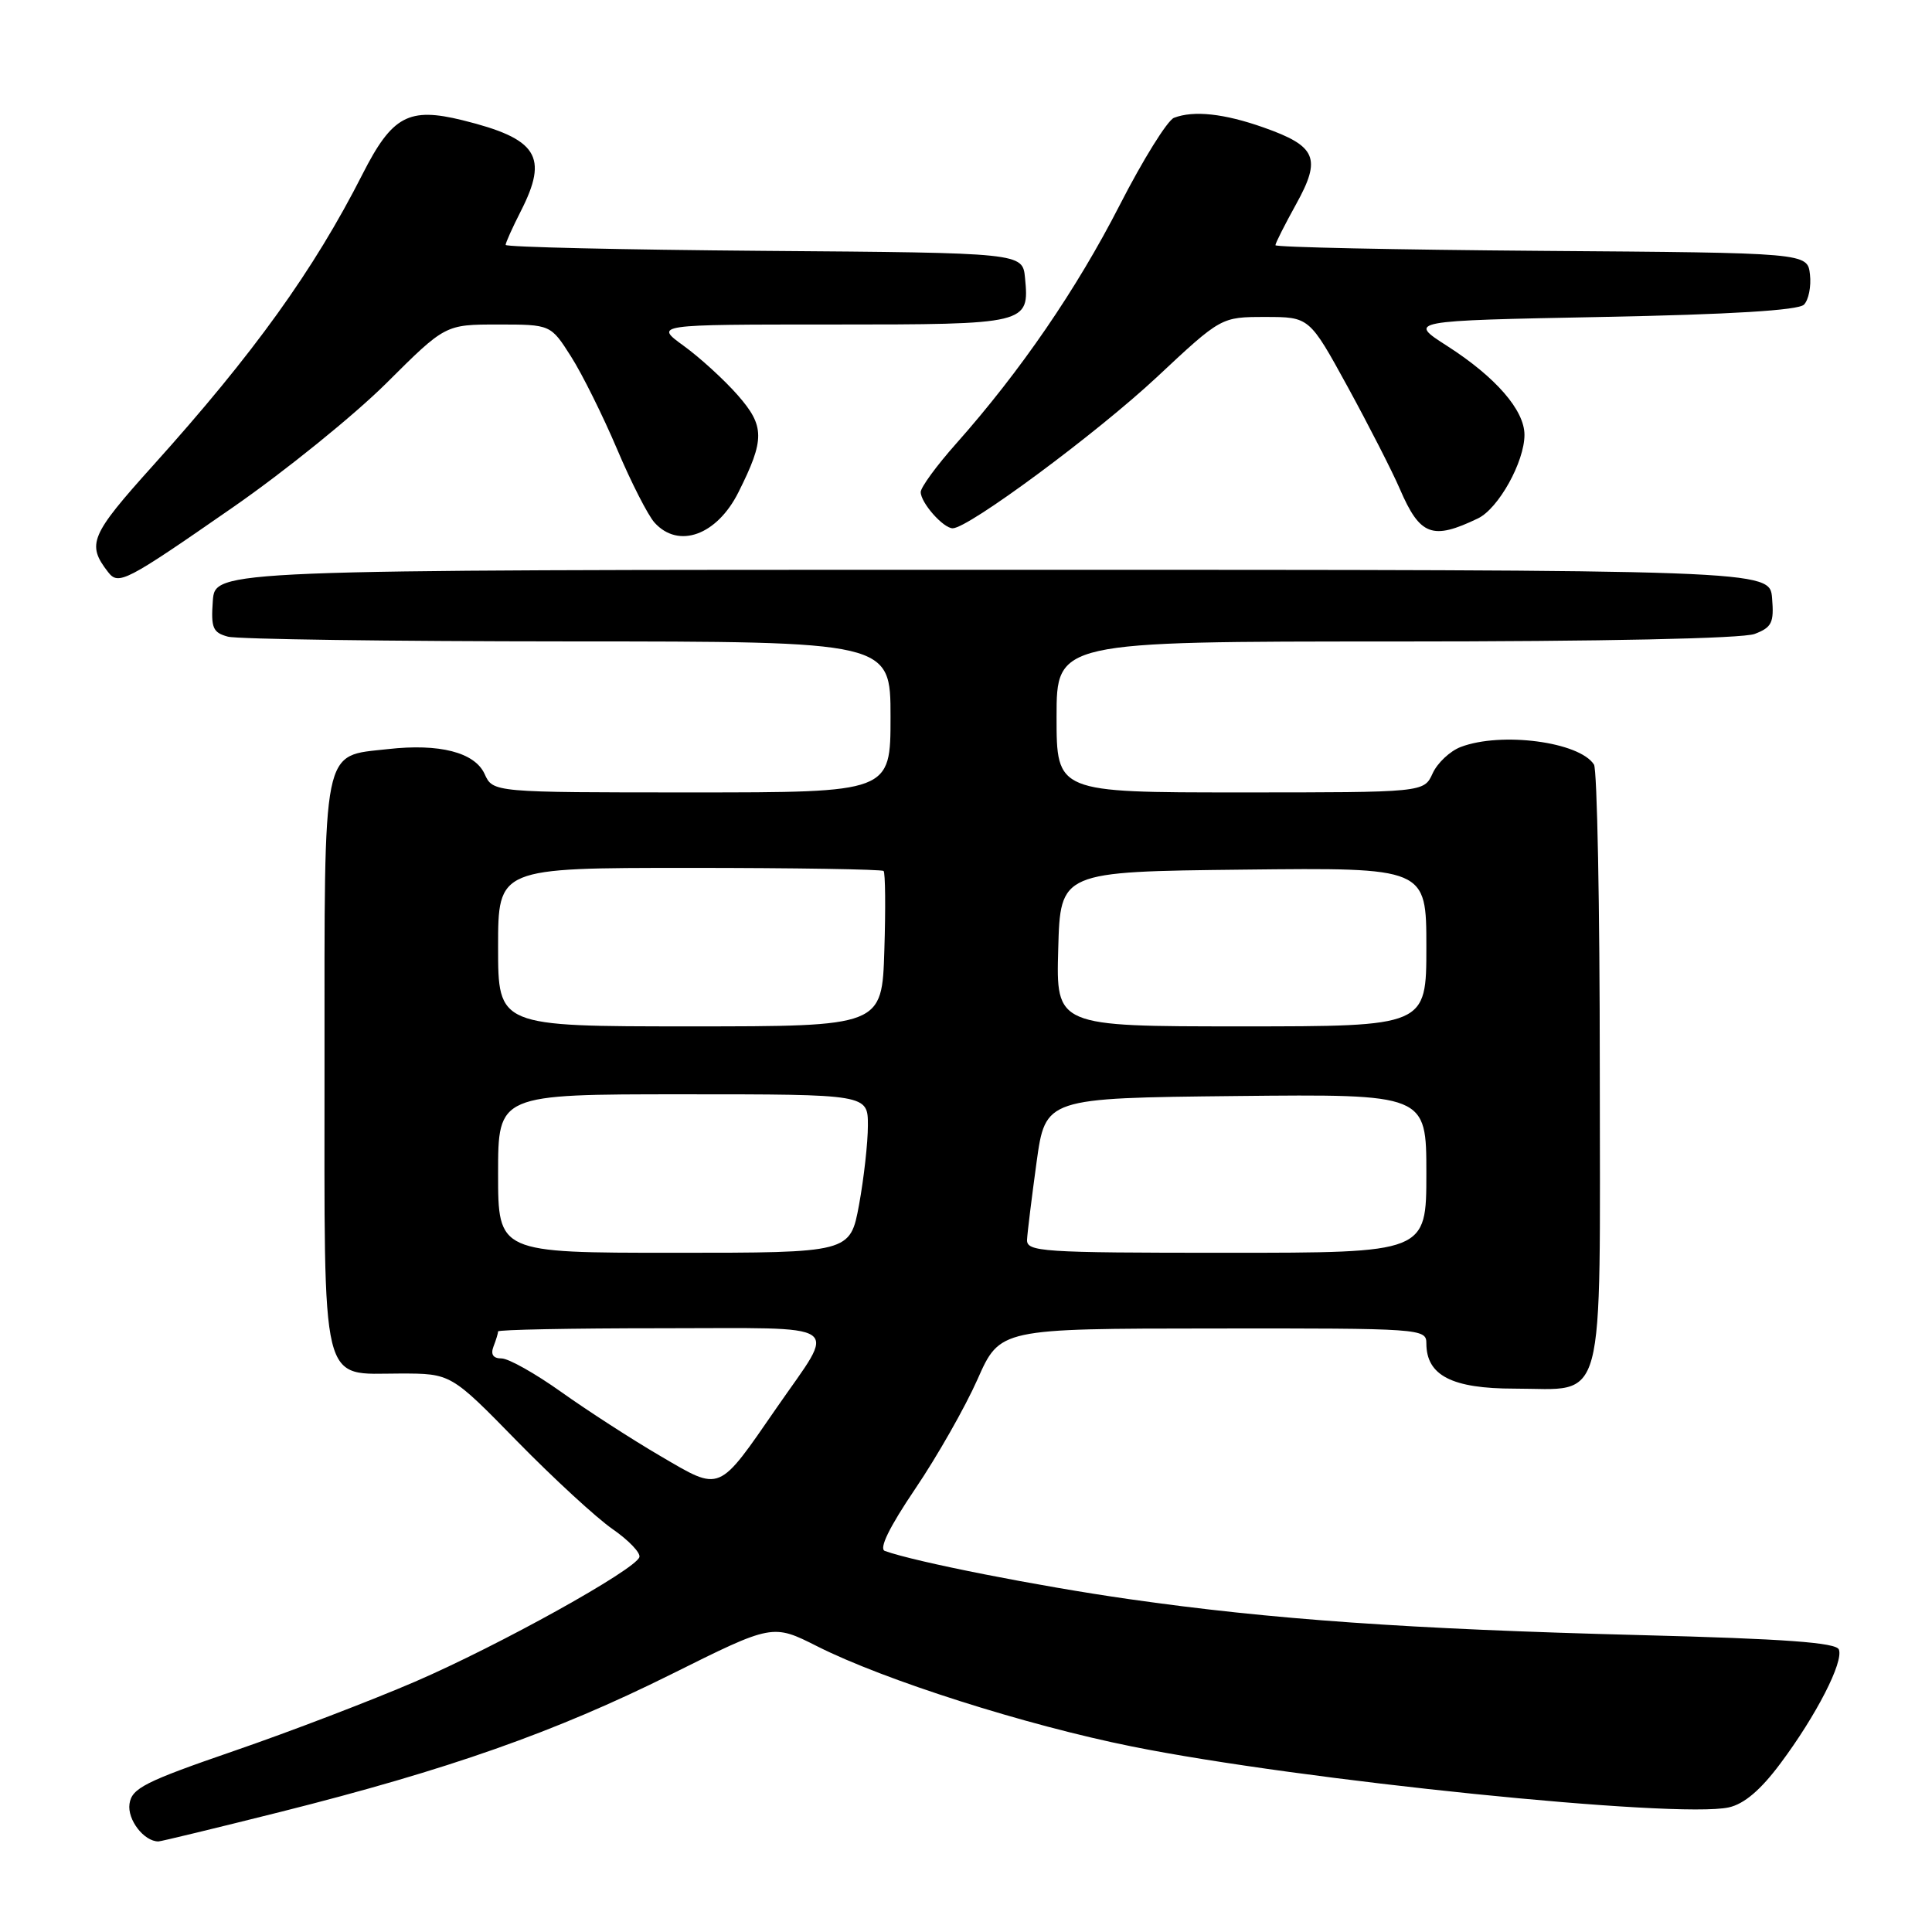<?xml version="1.0" encoding="UTF-8" standalone="no"?>
<!DOCTYPE svg PUBLIC "-//W3C//DTD SVG 1.1//EN" "http://www.w3.org/Graphics/SVG/1.1/DTD/svg11.dtd" >
<svg xmlns="http://www.w3.org/2000/svg" xmlns:xlink="http://www.w3.org/1999/xlink" version="1.1" viewBox="0 0 256 256">
 <g >
 <path fill="currentColor"
d=" M 37.19 240.08 C 59.45 234.48 73.55 229.51 88.94 221.85 C 102.37 215.16 102.37 215.16 108.30 218.15 C 117.15 222.62 135.88 228.58 150.00 231.42 C 172.26 235.90 222.19 241.00 229.07 239.49 C 231.11 239.04 233.30 237.18 235.92 233.66 C 240.67 227.30 244.30 220.22 243.66 218.57 C 243.31 217.65 236.49 217.15 217.39 216.66 C 186.72 215.87 168.45 214.59 149.59 211.89 C 137.61 210.18 121.31 206.97 117.25 205.51 C 116.44 205.22 117.82 202.39 121.27 197.28 C 124.17 193.00 127.88 186.47 129.52 182.78 C 132.50 176.05 132.50 176.05 160.75 176.03 C 188.34 176.00 189.00 176.05 189.00 178.00 C 189.00 182.26 192.39 184.00 200.67 184.00 C 212.92 184.00 212.00 187.46 211.98 141.60 C 211.98 120.09 211.63 101.97 211.21 101.31 C 209.30 98.30 198.93 96.93 193.55 98.98 C 192.14 99.52 190.46 101.09 189.83 102.48 C 188.68 105.00 188.68 105.00 164.34 105.00 C 140.00 105.00 140.00 105.00 140.00 95.00 C 140.00 85.00 140.00 85.00 184.93 85.00 C 212.42 85.00 230.89 84.61 232.50 84.00 C 234.78 83.13 235.08 82.51 234.81 79.25 C 234.50 75.50 234.50 75.50 131.50 75.50 C 28.50 75.50 28.50 75.50 28.20 79.62 C 27.94 83.20 28.20 83.82 30.20 84.36 C 31.46 84.70 51.74 84.98 75.25 84.99 C 118.00 85.00 118.00 85.00 118.00 95.00 C 118.00 105.00 118.00 105.00 91.66 105.00 C 65.32 105.00 65.32 105.00 64.21 102.55 C 62.90 99.69 58.23 98.49 51.40 99.26 C 42.59 100.25 43.00 98.22 43.00 140.83 C 43.00 184.71 42.34 182.00 53.03 182.00 C 59.75 182.00 59.75 182.00 68.52 190.97 C 73.35 195.90 79.04 201.14 81.18 202.62 C 83.31 204.10 84.91 205.77 84.72 206.33 C 84.16 208.01 66.20 217.99 55.00 222.83 C 49.22 225.32 38.42 229.46 31.00 232.01 C 19.19 236.08 17.46 236.95 17.16 239.02 C 16.85 241.11 19.07 244.00 20.99 244.00 C 21.32 244.00 28.61 242.23 37.19 240.08 Z  M 30.85 67.23 C 37.77 62.43 46.94 55.01 51.22 50.75 C 59.00 43.00 59.00 43.00 65.99 43.00 C 72.97 43.00 72.97 43.00 75.67 47.25 C 77.16 49.59 79.89 55.10 81.76 59.50 C 83.62 63.90 85.86 68.29 86.73 69.25 C 89.91 72.77 95.00 70.92 97.85 65.22 C 101.36 58.22 101.34 56.46 97.76 52.37 C 95.97 50.33 92.74 47.38 90.60 45.83 C 86.70 43.00 86.70 43.00 110.23 43.00 C 136.21 43.00 136.41 42.95 135.82 36.82 C 135.50 33.50 135.50 33.50 101.25 33.24 C 82.41 33.09 67.00 32.74 67.00 32.45 C 67.00 32.16 67.90 30.16 69.00 28.00 C 72.72 20.71 71.24 18.39 61.29 15.93 C 54.16 14.17 51.97 15.34 48.05 23.05 C 41.57 35.81 33.63 46.85 20.28 61.68 C 11.95 70.94 11.46 72.11 14.32 75.80 C 15.70 77.58 16.59 77.13 30.85 67.23 Z  M 195.84 68.69 C 198.56 67.38 202.00 61.19 202.00 57.62 C 202.00 54.35 198.19 49.97 191.77 45.85 C 186.54 42.50 186.54 42.50 212.22 42.00 C 229.33 41.67 238.28 41.12 239.03 40.37 C 239.65 39.75 240.01 37.95 239.83 36.37 C 239.50 33.50 239.50 33.50 204.25 33.24 C 184.86 33.09 169.00 32.76 169.00 32.49 C 169.00 32.22 170.24 29.77 171.75 27.04 C 175.12 20.96 174.44 19.36 167.43 16.89 C 162.19 15.04 158.17 14.61 155.56 15.61 C 154.69 15.95 151.44 21.17 148.35 27.21 C 142.66 38.32 135.20 49.21 126.68 58.80 C 124.10 61.70 122.00 64.58 122.00 65.20 C 122.00 66.62 124.99 70.00 126.24 70.00 C 128.33 70.00 145.35 57.39 153.29 49.97 C 161.81 42.00 161.81 42.00 167.65 42.00 C 173.50 42.00 173.50 42.00 178.57 51.25 C 181.35 56.34 184.47 62.43 185.49 64.80 C 188.16 70.99 189.79 71.60 195.84 68.69 Z  M 87.52 192.94 C 83.74 190.73 77.83 186.91 74.39 184.46 C 70.95 182.01 67.39 180.00 66.46 180.00 C 65.34 180.00 64.99 179.47 65.39 178.42 C 65.73 177.55 66.00 176.65 66.00 176.42 C 66.00 176.19 75.72 176.00 87.61 176.00 C 112.42 176.00 110.91 174.97 102.95 186.48 C 95.07 197.88 95.60 197.66 87.52 192.94 Z  M 66.00 155.50 C 66.00 145.00 66.00 145.00 90.50 145.00 C 115.00 145.00 115.00 145.00 115.00 149.13 C 115.00 151.41 114.47 156.13 113.83 159.63 C 112.65 166.00 112.65 166.00 89.33 166.00 C 66.00 166.00 66.00 166.00 66.00 155.50 Z  M 136.09 164.25 C 136.14 163.29 136.71 158.68 137.35 154.00 C 138.53 145.50 138.53 145.50 163.77 145.23 C 189.00 144.97 189.00 144.97 189.00 155.48 C 189.00 166.00 189.00 166.00 162.50 166.00 C 137.90 166.00 136.01 165.87 136.09 164.25 Z  M 66.00 125.50 C 66.00 115.00 66.00 115.00 91.33 115.00 C 105.27 115.00 116.85 115.19 117.08 115.41 C 117.31 115.64 117.36 120.36 117.18 125.91 C 116.87 136.00 116.87 136.00 91.43 136.00 C 66.00 136.00 66.00 136.00 66.00 125.50 Z  M 140.22 125.75 C 140.50 115.50 140.50 115.50 164.75 115.23 C 189.00 114.96 189.00 114.96 189.00 125.48 C 189.00 136.00 189.00 136.00 164.47 136.00 C 139.93 136.00 139.93 136.00 140.22 125.75 Z "/>
</g>
</svg>